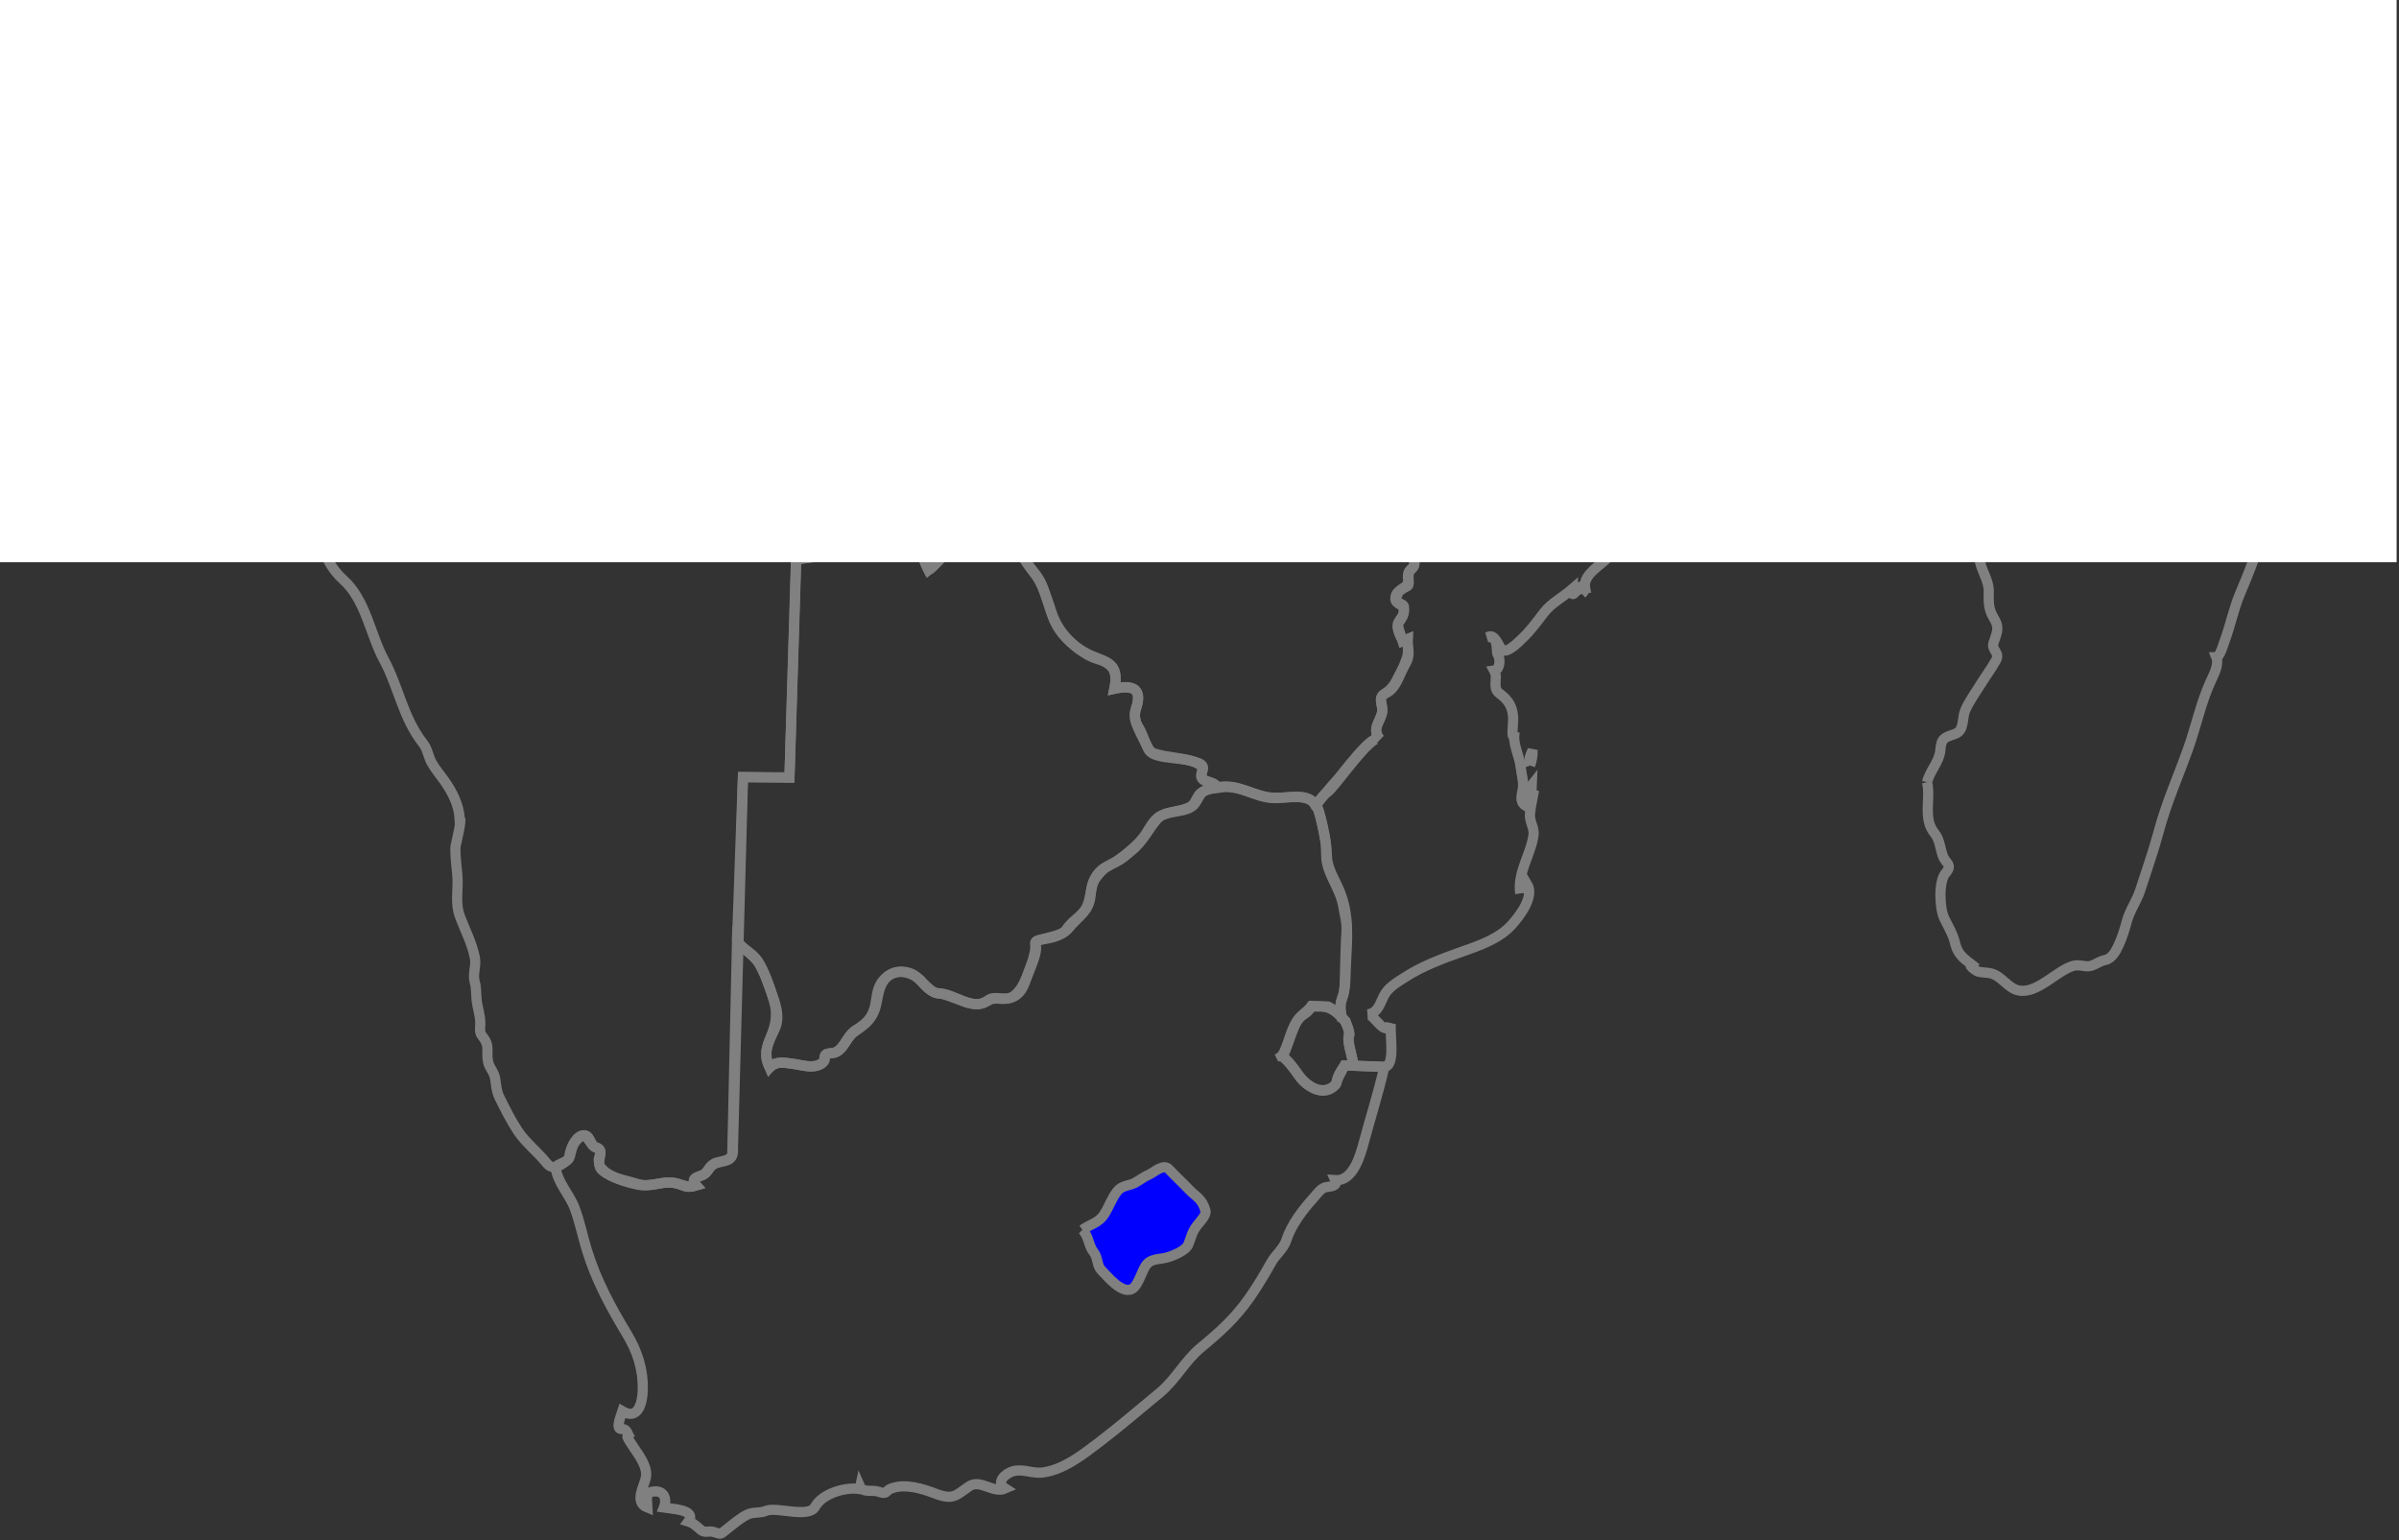 <?xml version="1.0" encoding="UTF-8" standalone="no"?>
<svg
   xmlns:dc="http://purl.org/dc/elements/1.1/"
   xmlns:cc="http://creativecommons.org/ns#"
   xmlns:rdf="http://www.w3.org/1999/02/22-rdf-syntax-ns#"
   xmlns:svg="http://www.w3.org/2000/svg"
   xmlns="http://www.w3.org/2000/svg"
   xmlns:sodipodi="http://sodipodi.sourceforge.net/DTD/sodipodi-0.dtd"
   xmlns:inkscape="http://www.inkscape.org/namespaces/inkscape"
   version="1.1"
   height="359.38"
   width="559.676"
   id="svg3132"
   inkscape:version="0.48.3.1 r9886"
   sodipodi:docname="Lesotho-blue.svg"
   inkscape:export-filename="/home/pnijjar/pr-talk/slides/pix/map-Lesotho-blue.png"
   inkscape:export-xdpi="99.918732"
   inkscape:export-ydpi="99.918732">
  <rect width="100%" height="100%" fill="#333333" stroke="none"/>
  <sodipodi:namedview
     pagecolor="#ffffff"
     bordercolor="#666666"
     borderopacity="1"
     objecttolerance="10"
     gridtolerance="10"
     guidetolerance="10"
     inkscape:pageopacity="0"
     inkscape:pageshadow="2"
     inkscape:window-width="1022"
     inkscape:window-height="576"
     id="namedview3277"
     showgrid="false"
     inkscape:zoom="0.2662257"
     inkscape:cx="100.3045"
     inkscape:cy="449.9305"
     inkscape:window-x="0"
     inkscape:window-y="22"
     inkscape:window-maximized="0"
     inkscape:current-layer="g3137"
     fit-margin-top="0"
     fit-margin-left="0"
     fit-margin-right="0"
     fit-margin-bottom="0" />
  <defs
     id="defs1930" />
  <style
     type="text/css"
     id="style_css_sheet">
/*
 * Below are Cascading Style Sheet (CSS) definitions in use in this file,
 * which allow easily changing how countries are displayed.
 *
 */

/*
 * Circles around small countries
 *
 * Change opacity to 1 to display all circles.
 *
 */
.circle
{
   opacity:0;
   fill:#b9b9b9;
   fill-opacity:1;
   stroke:black;
   stroke-width:0.5;
   stroke-miterlimit:3.974;
   stroke-dasharray:none;
   stroke-opacity:1;
}


/*
 * Land
 */
.land
{
   fill: #b9b9b9;
   fill-opacity: 1;
   stroke:white;
   stroke-opacity: 1;
   stroke-width:0.5;
   stroke-miterlimit: 3.974;
   stroke-dasharray: none;
}

/*
 * Styles for coastlines of islands with no borders
 */
.coast
{
   stroke-width: 0.3;
}

/*
 * Additional style rules
 *
 * The following are examples of colouring countries.  You can substitute these with your own styles to colour the countries on the map.
 *
 * Color a few countries:
 *
 * .gb, .au, .nc
 * {
 *    fill:       #ff0000;
 * }
 *
 * Color a few small country circles (and the countries):
 *
 * .ms, .ky
 * {
 *    opacity:    1;
 *    fill:       #ff0000;
 * }
 *
 * Remove european territories (i.e. Madeira, Reunion etc.)
 *
 * .sh, .pt-30, .es-cn, .yt, .re
 * {
 *    opacity:    0;
 * }
 *
 */

</style>
  <g
     transform="matrix(1.594,0,0,1.594,-2093.645,-1332.666)"
     id="g3137">
    <g
       id="g13061">
      <g
         style="fill:none;stroke:#808080;stroke-width:1.49;stroke-miterlimit:3.982;stroke-opacity:1;stroke-dasharray:none"
         id="mg"
         class="land coast mg"
         transform="translate(-29.902,-45.075)">
        <path
           style="fill:none;stroke:#808080;stroke-width:1.49;stroke-miterlimit:3.982;stroke-opacity:1;stroke-dasharray:none"
           id="path2622"
           d="m 1625.398,995.613 c 0.57,2.403 -0.644,5.333 1.062,7.432 0.833,1.027 0.819,2.18 1.248,3.368 0.394,1.094 1.489,1.266 0.406,2.508 -1.062,1.218 -0.896,5.173 -0.202,6.615 0.631,1.311 1.266,2.284 1.616,3.737 0.454,1.888 1.68,2.417 3.069,3.56 -1.751,-1.016 -0.236,0.343 0.201,0.479 0.641,0.2 1.324,0.132 1.972,0.297 1.572,0.401 2.426,2.137 3.991,2.483 2.711,0.599 5.534,-2.861 8.029,-3.593 0.917,-0.269 1.881,0.277 2.723,-0.032 0.668,-0.246 1.248,-0.69 1.959,-0.826 0.998,-0.19 1.596,-1.375 1.978,-2.198 0.515,-1.108 0.868,-2.287 1.186,-3.464 0.439,-1.63 1.444,-2.953 1.948,-4.518 0.929,-2.89 1.93,-5.683 2.725,-8.648 1.131,-4.221 2.832,-7.991 4.292,-12.081 1.184,-3.315 1.858,-6.705 3.324,-9.914 0.428,-0.937 1.24,-2.42 0.813,-3.486 0.504,-10e-4 1.075,-2.029 1.201,-2.365 0.844,-2.244 1.3,-4.616 2.217,-6.828 1.34,-3.232 2.553,-5.983 3.251,-9.448 0.521,-2.585 -1.246,-6.358 1.897,-8.055 0.616,-0.333 1.295,-2.285 1.37,-3.055 0.07,-0.719 -0.089,-1.427 0.039,-2.146 0.173,-0.971 -1.022,-0.859 -1.007,-1.789 0.013,-0.706 -0.715,-6.181 1.039,-5.435 1.505,0.64 0.988,3.759 2.442,4.27 1.627,0.571 2.691,-3.823 2.872,-4.787 0.26,-1.391 -0.67,-2.085 -1.05,-3.32 -0.694,-2.267 -0.629,-4.47 -0.713,-6.805 -0.155,-4.288 -1.18,-8.833 -2.909,-12.668 -0.245,0.159 -0.481,0.329 -0.711,0.51 0.191,-0.583 -0.056,-0.699 -0.412,-1.056 -0.58,-0.581 0.324,-0.947 -0.195,-1.582 -0.496,-0.605 -0.813,-2.883 -2.063,-2.122 -0.075,-0.259 -0.099,-0.522 -0.069,-0.79 2.171,0.208 -0.991,-3.076 -0.632,-0.322 0.141,1.083 -2.092,3.083 -3.118,3.061 1.93,0.969 0.679,3.823 0.29,5.11 -0.571,1.897 -0.543,3.109 -2.881,3.17 0.285,1.373 -0.15,0.287 -0.804,1.079 -0.475,0.575 -0.495,1.399 -0.706,2.081 -0.584,-0.017 -2.733,-4.402 -3.04,-1.302 -0.111,1.108 0.274,1.83 0.67,2.823 0.356,0.893 -0.279,3.338 -0.439,1.579 -0.161,0.859 -2.823,0.961 -1.773,2.938 0.558,1.049 2.687,0.638 1.843,2.322 0.29,-1.31 -1.066,-1.43 -1.875,-0.805 -1.132,0.876 -1.035,2.844 -2.584,3.324 -0.205,-1.109 0.867,-1.96 0.649,-3.1 -1.113,0.244 -0.854,1.009 -1.3,1.8 -0.433,0.767 -1.689,1.183 -1.87,2.09 -0.126,0.629 0.534,1.334 0.796,1.847 0.511,1.002 -1.296,1.213 -1.876,1.684 0.118,-0.692 1.383,-2.702 -0.395,-2.657 -1.021,0.026 -1.842,1.298 -2.618,1.829 -0.519,0.354 -1.914,1.089 -1.771,1.893 0.072,0.408 -0.262,0.922 -0.115,1.306 0.206,0.534 0.927,0.436 1.09,1.079 -0.796,-0.051 -1.627,0.111 -1.771,-1.013 -0.181,-1.415 -1.567,-1.391 -1.62,0.083 -0.334,-0.552 -1.929,-0.711 -2.486,-0.438 -0.703,0.345 -0.435,1.527 -0.963,2.018 0,-1.494 -1.712,-0.318 -1.811,0.58 -0.242,-0.462 -0.529,-0.896 -0.86,-1.3 -0.861,0.597 -1.523,1.627 -2.524,2 -0.939,0.35 -2.605,-0.41 -3.368,0.303 -0.373,0.349 -0.056,3.195 -0.367,2.887 0.274,1.152 -0.55,2.48 -1.108,3.417 -0.934,1.565 -3.928,4.483 -2.779,6.372 0.793,1.303 0.102,3.654 0.229,5.172 0.146,1.725 1.383,3.162 1.376,4.858 -0.01,1.579 -0.106,2.58 0.748,3.981 0.918,1.504 0.395,2.181 -0.057,3.646 -0.324,1.053 1.002,1.379 0.377,2.51 -0.666,1.205 -1.534,2.353 -2.258,3.532 -0.777,1.267 -1.738,2.533 -2.294,3.917 -0.429,1.071 -0.077,2.857 -1.436,3.332 -1.633,0.57 -2.019,0.602 -2.177,2.477 -0.131,1.56 -1.546,2.99 -1.931,4.589"
           inkscape:connector-curvature="0" />
        <path
           style="fill:none;stroke:#808080;stroke-width:1.49;stroke-miterlimit:3.982;stroke-opacity:1;stroke-dasharray:none"
           id="path2624"
           d="m 1667.448,920.733 c 0.356,-0.626 -0.073,-1.292 -0.5,-1.73 -0.707,0.583 -0.544,1.746 0.5,1.73"
           inkscape:connector-curvature="0" />
        <path
           style="fill:none;stroke:#808080;stroke-width:1.49;stroke-miterlimit:3.982;stroke-opacity:1;stroke-dasharray:none"
           id="path2628"
           d="m 1678.758,949.603 c 0,-0.143 0,-0.287 0,-0.43 -0.436,0.802 -1.537,1.704 -1.08,2.74 0.457,-0.725 0.658,-1.568 1.08,-2.31"
           inkscape:connector-curvature="0" />
      </g>
      <path
         style="fill:none;stroke:#808080;stroke-width:1.49;stroke-miterlimit:3.982;stroke-opacity:1;stroke-dasharray:none"
         id="bw"
         d="m 1421.326,973.799 0.853,-23.98 6.815,0.009 0.959,-31.844 c 2.417,-0.584 8.557,-0.945 12.056,-2.156 1.088,-0.377 3.753,-0.943 4.845,-0.317 1.479,0.847 1.764,2.61 2.482,3.998 1.92,-1.517 3.432,-4.623 5.702,-4.676 0.849,-0.02 0.762,0.477 1.383,0.563 0.804,0.111 1.276,-0.992 1.877,-1.351 1.947,-1.161 3.98,-0.998 3.635,-0.293 -0.097,0.199 5e-4,1.309 0.094,1.546 0.52,1.312 1.251,2.564 2.108,3.681 0.84,1.094 1.516,1.681 2.144,3.565 0.448,1.346 0.617,1.631 1.004,2.909 0.813,2.683 2.766,4.975 5.207,6.233 2.582,1.331 4.949,1.058 4.065,5.172 2.358,-0.551 4.204,-0.275 3.184,2.857 -0.351,1.078 -0.232,1.897 0.388,2.835 0.671,1.018 1.139,3.442 2.215,3.776 2.158,0.67 4.028,0.557 6.333,1.343 1.712,0.584 0.23,1.388 0.758,2.267 0.407,0.678 1.929,0.462 2.169,1.434 -2.69,0.333 -2.26,0.904 -3.254,2.294 -1.11,1.553 -4.145,0.78 -5.459,2.196 -1.185,1.276 -2.177,3.411 -3.776,4.67 -0.177,0.14 -0.797,0.716 -1.447,1.173 -1.082,0.76 -2.273,1.038 -3.096,1.97 -1.098,1.243 -1.311,1.607 -1.5,3.475 -0.233,2.294 -1.573,2.814 -3.2,4.753 -0.956,1.139 -2.534,1.455 -4.137,1.716 -1.156,0.188 -0.471,0.635 -0.692,1.755 -0.291,1.473 -1.006,2.808 -1.482,4.22 -0.709,2.096 -1.826,2.827 -3.968,2.641 -1.944,-0.168 -1.717,1.227 -4.218,0.677 -0.993,-0.218 -3.37,-1.328 -4.217,-1.386 -1.241,-0.084 -2.049,-0.856 -2.763,-1.749 -1.062,-1.33 -3.958,-2.304 -5.456,-0.373 -1.369,1.765 -0.765,3.736 -2.027,5.551 -0.623,0.896 -1.509,1.511 -2.352,2.089 -1.042,0.713 -1.345,1.864 -2.23,2.69 -0.659,0.616 -1.224,0.349 -1.961,0.649 -0.245,0.21 -0.269,0.454 -0.213,0.803 -0.287,0.797 -1.489,1.018 -2.186,0.973 -1.109,-0.073 -1.73,-0.348 -2.799,-0.433 -0.971,-0.077 -1.837,-0.458 -3.081,0.572 -1.812,-3.457 1.972,-5.022 0.649,-9.72 -0.502,-1.783 -1.213,-3.76 -2.131,-5.37 -0.802,-1.406 -2.354,-2.106 -3.28,-3.41"
         class="land bw"
         inkscape:connector-curvature="0" />
      <g
         style="fill:none;stroke:#808080;stroke-width:1.49;stroke-miterlimit:3.982;stroke-opacity:1;stroke-dasharray:none"
         id="mz"
         class="land coast mz"
         transform="translate(-28.713,62.008)">
        <path
           style="fill:none;stroke:#808080;stroke-width:1.49;stroke-miterlimit:3.982;stroke-opacity:1;stroke-dasharray:none"
           id="path3382"
           d="m 1566.109,886.091 c 0.255,-0.717 0.399,-1.477 0.36,-2.24 -0.312,0.686 -0.654,1.476 -0.36,2.24"
           inkscape:connector-curvature="0" />
        <path
           style="fill:none;stroke:#808080;stroke-width:1.49;stroke-miterlimit:3.982;stroke-opacity:1;stroke-dasharray:none"
           id="path3384"
           d="m 1573.669,860.961 c 0.604,-0.574 0.461,-0.814 -0.431,-0.72 0.144,0.24 0.288,0.48 0.431,0.72"
           inkscape:connector-curvature="0" />
        <path
           style="fill:none;stroke:#808080;stroke-width:1.49;stroke-miterlimit:3.982;stroke-opacity:1;stroke-dasharray:none"
           id="path3462"
           d="m 1528.599,827.331 c 5.537,-2.081 11.094,-4.114 16.664,-6.104 1.245,-0.445 2.418,-1.038 3.652,-1.515 0.418,-0.161 1.477,-0.848 1.942,-0.702 l 4.163,4.652 c 0.041,-0.933 2.044,-0.607 2.986,-0.873 0.81,-0.228 2.03,-0.987 2.695,-0.125 1.229,1.594 1.236,5.456 0.597,7.223 -0.811,2.239 -2.697,4.252 -1.5,6.556 0.285,0.547 0.121,1.199 0.452,1.719 0.374,0.588 1.038,0.908 1.41,1.495 0.729,1.149 1.852,2.224 2.886,3.107 0.986,0.842 0.933,0.996 0.257,2.102 -0.722,1.181 1.618,1.626 1.772,0.036 0.148,-1.546 -0.298,-2.913 -1.186,-4.169 1.406,-1.024 0.675,-3.147 2.741,-3.576 2.8,-0.581 3.048,-1.803 3.057,-4.626 0,-1.027 -0.178,-2.075 -0.117,-3.1 0.1,-1.67 0.977,-3.514 0.26,-5.152 -0.718,-1.641 -2.217,-3.187 -3.181,-4.715 -0.896,-1.421 -1.772,-2.95 -2.907,-4.201 -0.834,-0.918 -0.52,-0.081 -1.27,-0.921 -0.223,-0.719 0.16,-2.128 -0.299,-3.522 -0.601,-1.825 0.472,-2.929 0.233,-3.738 -1.385,-4.677 -0.548,-3.532 -0.614,-4.121 0.541,-1.231 2.346,-1 1.907,-5.362 1.5,0.141 2.863,0.472 4.619,-0.036 0.993,-0.287 1.927,-1.51 3.013,-0.807 0.751,0.486 1.115,1.415 1.913,1.84 0.611,0.326 2.64,0.438 3.313,0.265 1.119,-0.288 1.925,-2.168 3.188,-0.797 2.344,2.544 5.159,-0.469 6.294,-2.338 0.626,-1.032 1.742,-1.06 2.719,-0.441 1.592,1.009 1.977,1 3.487,-0.06 1.262,-0.885 2.252,-1.508 3.897,-1.185 0.946,0.187 2.773,-1.628 3.656,-2.03 1.742,-0.792 3.197,-1.906 4.699,-3.065 1.834,-1.417 3.029,0.954 1.438,1.715 0.243,0.114 0.482,0.234 0.72,0.36 -0.728,0.938 -0.315,1.994 -0.72,3.02 -0.217,0.552 -1.608,1.267 -0.788,1.85 0.68,0.482 0.521,3.061 0.618,4.059 0.072,0.748 0.131,1.51 0.064,2.261 -0.1,1.139 -0.455,0.853 -0.137,1.862 0.073,0.376 0.047,0.746 -0.079,1.107 -0.148,0.698 0.291,0.91 0.471,1.514 0.264,0.878 -0.068,2.138 -0.659,2.827 2.004,0.285 -0.604,4.684 0.181,4.935 1.371,0.439 0.032,5.016 0.469,6.085 1.51,-0.895 -0.219,2.024 0.221,2.73 0.121,-1.273 1.404,-1.054 1.184,0.208 -0.238,1.368 0.09,2.338 -1.334,3.112 0.259,0.202 0.525,0.392 0.801,0.57 -1.648,-0.393 -0.227,0.208 -0.7,0.775 -0.299,0.358 -0.764,0.493 -0.96,0.955 1.591,-0.566 0.217,1.958 -0.02,2.457 -0.797,1.685 -2.494,2.619 -3.313,4.293 -0.813,1.662 -2.141,2.628 -3.045,4.203 -0.692,1.208 -5.384,2.839 -5.215,4.153 0.078,0.608 -3.543,1.23 -4.248,1.664 -0.624,0.384 -1.331,0.691 -2.033,0.896 -1.133,0.331 -0.938,-0.102 -1.761,0.659 -1.184,1.095 -2.843,1.613 -4.251,2.345 -1.401,0.729 -3.633,4.137 -5.205,2.8 2.936,3.221 -4.194,4.458 -3.53,7.71 -0.606,0.083 -1.013,-0.313 -1.15,-0.87 0.142,1.143 -0.944,2.592 -0.79,1.01 -1.371,1.189 -3.03,2.005 -4.145,3.473 -0.987,1.299 -1.885,2.532 -3.073,3.666 -0.481,0.459 -2.393,2.476 -3.08,1.641 -0.443,-0.538 -1.009,-2.383 -2.012,-1.799 1.729,-0.104 1.125,2.072 1.466,2.6 0.32,0.497 0.303,1.304 0.063,1.826 -0.109,0.275 -0.309,0.434 -0.599,0.474 0.222,0.414 0.296,0.854 0.222,1.32 -0.188,2.273 0.559,1.645 1.729,3.141 0.656,0.839 0.845,1.832 0.831,2.872 -0.01,0.403 -0.327,3.538 0.249,1.598 -0.438,1.693 0.688,3.523 0.859,5.25 0.104,1.035 0.474,2.118 0.303,3.163 -0.145,0.881 -0.526,1.86 0.418,2.458 0.169,-1.109 0.121,-2.108 0.869,-3.03 -0.018,0.339 0,2.768 0.36,0.729 -0.201,1.171 -0.494,2.329 -0.598,3.516 -0.094,1.065 0.661,2.012 0.525,3.048 -0.372,2.827 -2.405,5.553 -1.947,8.556 -0.262,-1.642 0.942,0.05 1.01,-1.37 1.083,1.826 -1.018,4.556 -2.142,5.844 -1.858,2.129 -4.677,3.102 -7.272,4.017 -2.937,1.036 -5.896,2.114 -8.516,3.819 -1.183,0.77 -2.419,1.447 -3.077,2.763 -0.565,1.129 -0.851,2.442 -2.323,2.636 0.982,-0.011 2.552,3.49 3.38,1.37 -0.176,1.795 0.763,6.444 -1.091,6.317 l -4.475,-0.173 c 0.067,-1.472 -0.847,-3.137 -0.613,-4.277 0.197,-0.958 -0.269,-1.885 -0.919,-2.743 -0.478,-0.631 -0.37,-2.158 0.131,-3.362 0.285,-0.685 0.247,-3.139 0.277,-3.843 0.072,-1.724 0.059,-3.447 0.189,-5.167 0.117,-1.552 -0.239,-2.587 -0.489,-4.069 -0.376,-2.22 -1.888,-4.035 -2.349,-6.196 -0.222,-1.043 -0.056,-2.143 -0.239,-3.219 -0.254,-1.495 -0.555,-2.932 -0.962,-4.388 -0.264,-0.944 -0.687,-0.664 -0.156,-1.361 0.53,-0.419 2.014,-2.351 2.639,-2.99 0.932,-0.952 5.266,-7.046 6.406,-6.217 -1.149,-1.483 10e-4,-2.342 0.36,-3.82 0.221,-0.909 -0.66,-2.178 0.339,-2.774 1.39,-0.829 1.753,-1.958 2.52,-3.387 0.328,-0.611 0.507,-1.128 0.744,-1.788 0.376,-1.041 0.087,-1.841 0.138,-2.851 -0.24,0.096 -0.479,0.193 -0.72,0.29 -0.527,-1.048 -0.9,-1.99 -0.694,-2.571 0.25,-0.705 1.145,-1.288 0.808,-2.233 -0.289,-0.81 -1.456,-0.522 -1.128,-1.823 0.246,-0.972 1.948,-1.13 1.81,-2.314 -0.237,-2.035 1.029,-1.272 0.905,-2.606 -0.103,-1.102 -0.722,-2.151 -0.512,-3.262 0.147,-0.781 0.66,-1.648 0.466,-2.427 -0.385,-1.552 -0.256,-2.603 -0.221,-4.266 0.011,-0.54 -0.279,-0.933 -0.429,-1.459 -0.218,-0.763 0.526,-2.06 0.654,-2.819 -1.055,0.297 -1.591,0.287 -2.152,-0.751 -0.531,-0.982 -3.561,-1.065 -4.35,-1.519 -2.43,-1.399 -4.753,-2.857 -7.366,-3.596 -0.837,-0.237 -3.453,-0.16 -4.367,-0.378 -1.479,-0.352 -0.885,-2.754 -1.022,-3.856 -0.195,-1.602 -1.404,-3.029 -1.261,-4.662"
           class="land mz"
           inkscape:connector-curvature="0" />
        <path
           style="fill:none;stroke:#808080;stroke-width:1.49;stroke-miterlimit:3.982;stroke-opacity:1;stroke-dasharray:none"
           id="path3466"
           d="m 1600.809,838.851 c 0.24,-0.167 0.479,-0.333 0.72,-0.5 0,0.42 -0.065,0.827 -0.21,1.221 -0.17,-0.241 -0.34,-0.481 -0.51,-0.721"
           inkscape:connector-curvature="0" />
      </g>
      <path
         style="fill:none;stroke:#808080;stroke-width:1.49;stroke-miterlimit:3.982;stroke-opacity:1;stroke-dasharray:none"
         id="na"
         d="m 1360.136,908.849 c 1.058,-0.165 1.894,-1.097 3.025,-0.896 0.963,0.171 1.834,0.902 2.854,0.707 2.125,-0.406 3.581,-2.884 6.001,-2.224 1.927,0.526 2.952,2.693 4.886,3.335 1.097,0.364 4.477,0.223 6.273,0.238 8.215,0.07 16.442,0.234 24.647,-0.096 2.171,-0.087 2.907,-0.246 3.932,1.67 1.305,2.439 3.257,1.9 5.601,2.158 3.073,0.338 6.344,0.197 9.222,1.207 1.107,0.388 2.102,0.529 3.08,-0.064 0.864,-0.524 1.688,-0.336 2.937,-0.031 1.262,0.309 2.01,0.099 2.85,-0.096 5.127,-1.19 10.923,-2.393 16.358,-3.421 1.053,-0.199 2.121,-0.682 3.214,-0.515 0.646,0.099 1.624,0.721 2.265,0.401 2.043,-1.02 2.987,1.138 4.335,2.064 -0.984,-0.256 -2.126,0.318 -3.059,0.681 -1.16,0.451 -1.501,2.182 -2.613,1.159 -1.79,-1.646 -5.288,3.747 -6.606,4.381 -0.642,-1.236 -1.334,-3.988 -3.164,-4.161 -2.357,-0.223 -5.293,0.967 -7.59,1.454 -2.703,0.573 -5.898,0.683 -8.59,1.185 l -0.994,31.9 -6.8,-0.099 -1.477,54.381 c 0.169,2.485 -1.955,1.439 -3.138,2.565 -0.585,0.556 -0.542,1.098 -1.709,1.5 -0.797,0.275 -1.167,0.61 -0.517,1.346 -1.795,0.531 -1.709,-0.143 -3.378,-0.389 -1.754,-0.259 -3.252,0.689 -5.328,0.242 -3.285,-0.706 -5.234,-1.918 -5.385,-2.526 -0.415,-1.676 -0.031,-0.983 0.037,-2.315 -0.062,-0.526 -0.636,-0.389 -1.036,-0.804 -0.57,-0.593 -1.067,-1.857 -1.671,-1.474 -1.902,1.206 -1.376,2.996 -2.04,3.515 -0.943,0.738 -2.127,1.704 -3.112,0.465 -1.301,-1.637 -3.041,-2.945 -4.202,-4.693 -1.032,-1.555 -1.855,-3.232 -2.687,-4.899 -0.442,-0.885 -0.483,-1.837 -0.637,-2.792 -0.159,-0.986 -0.83,-1.5 -1.023,-2.398 -0.355,-1.647 0.38,-2.252 -0.839,-3.77 -0.487,-0.606 -0.324,-0.997 -0.307,-1.771 0.029,-1.251 -0.405,-2.334 -0.54,-3.554 -0.096,-0.869 -0.021,-1.749 -0.27,-2.599 -0.351,-1.202 0.25,-2.365 0.016,-3.567 -0.403,-2.072 -1.388,-3.963 -2.14,-5.918 -0.849,-2.207 -0.214,-4.07 -0.436,-6.304 -0.15,-1.516 -0.371,-3.414 -0.234,-4.197 0.064,-0.367 0.984,-4.049 0.581,-3.96 -0.096,-1.983 -1.097,-3.925 -2.222,-5.516 -0.633,-0.895 -1.356,-1.729 -1.888,-2.693 -0.488,-0.886 -0.589,-1.97 -1.228,-2.777 -2.945,-3.719 -3.577,-8.234 -5.752,-12.264 -1.995,-3.694 -2.665,-8.768 -5.907,-11.674 -3.489,-3.125 -3.897,-7.688 -3.596,-12.097"
         class="land na"
         inkscape:connector-curvature="0" />
      <path
         style="fill:none;stroke:#808080;stroke-width:1.49;stroke-miterlimit:3.982;stroke-opacity:1;stroke-dasharray:none"
         id="za"
         d="m 1394.765,1006.849 c 0.75,-0.707 1.891,-0.563 2.036,-1.677 0.123,-0.942 0.783,-2.577 1.782,-2.896 1.316,-0.421 1.151,1.419 2.051,1.678 1.55,0.445 -0.032,1.993 0.722,2.938 1.322,1.657 3.362,1.809 5.309,2.428 1.773,0.564 3.197,-0.23 4.931,-0.187 1.555,0.04 2.157,0.921 3.759,0.447 -0.962,-1.091 0.232,-1.264 0.877,-1.517 0.89,-0.348 0.956,-1.5 2.082,-1.828 0.726,-0.212 2.23,-0.315 2.319,-1.321 l 0.691,-31.115 c 0.852,1.2 2.32,1.768 3.113,3.018 0.904,1.427 1.46,3.325 2.049,4.906 0.594,1.596 1.121,3.33 0.346,4.975 -0.992,2.105 -1.718,3.256 -0.748,5.602 1.715,-1.98 5.964,1.029 7.828,-0.782 0.309,-0.3 0.072,-1.068 0.526,-1.199 0.508,-0.147 0.951,-0.042 1.446,-0.325 1.293,-0.738 1.563,-2.433 2.906,-3.232 1.477,-0.878 2.422,-1.844 2.761,-3.606 0.295,-1.534 0.245,-2.809 1.509,-3.955 1.101,-0.998 2.526,-1.199 3.87,-0.593 1.107,0.5 2.704,2.852 3.758,2.823 2.367,-0.063 5.147,2.79 7.389,1.017 1.004,-0.794 2.505,0.31 3.756,-0.621 1.336,-0.995 1.822,-2.657 2.395,-4.158 0.304,-0.795 0.574,-1.614 0.706,-2.458 0.216,-1.372 -0.443,-1.271 0.949,-1.666 0.808,-0.229 3.171,-0.631 3.615,-1.389 0.793,-1.355 2.364,-1.963 3.025,-3.396 0.721,-1.561 0.413,-3.174 1.48,-4.645 0.913,-1.259 1.938,-1.371 3.12,-2.195 1.211,-0.845 2.756,-2.146 3.68,-3.311 0.787,-0.993 1.31,-2.516 2.494,-3.118 1.185,-0.602 2.585,-0.657 3.825,-1.109 1.188,-0.433 1.154,-0.958 1.735,-1.877 0.492,-0.78 1.834,-1.033 2.653,-1.204 3.341,-0.7 5.381,1.499 8.631,1.522 2.893,0.021 5.523,-1.095 6.474,2.456 0.53,1.981 0.985,4.001 1.038,6.06 0.049,1.874 1.195,3.483 1.873,5.166 1.453,3.604 1.098,7.027 0.908,10.831 -0.073,1.463 0.01,3.255 -0.518,4.801 -0.257,0.755 -0.371,0.708 -0.1,2.88 0.122,0.056 -0.877,-1.076 -1.876,-1.418 -0.947,-0.325 -1.789,-0.202 -2.559,-0.194 -0.636,1.243 -1.605,0.988 -2.332,2.563 -0.875,1.898 -1.661,4.817 -1.932,4.606 1.41,1.271 1.889,2.289 2.762,3.289 1.422,1.63 3.47,2.495 5.024,0.953 0.425,-0.421 -0.212,-0.649 1.332,-2.807 l 1.292,0.034 4.534,0.157 c -0.857,3.791 -1.941,7.135 -2.954,10.89 -0.524,1.943 -1.549,5.89 -4.224,5.699 0.423,0.951 -0.82,0.917 -1.392,1.032 -0.717,0.145 -1.326,1.046 -1.781,1.552 -1.609,1.792 -3.254,3.922 -3.993,6.205 -0.415,1.282 -1.549,2.092 -2.194,3.24 -0.993,1.767 -2.032,3.518 -3.194,5.179 -2.092,2.992 -4.332,5.01 -7.119,7.307 -2.326,1.918 -3.698,4.703 -6.021,6.613 -2.956,2.43 -5.849,4.938 -8.896,7.254 -2.395,1.819 -5.14,3.997 -8.224,4.413 -1.482,0.201 -2.95,-0.614 -4.415,-0.166 -1.061,0.324 -2.539,1.604 -1.08,2.52 -1.735,0.771 -3.66,-1.44 -5.286,-0.325 -1.897,1.301 -2.3,2.068 -4.903,1.076 -1.954,-0.744 -4.458,-1.538 -6.521,-0.751 -0.924,0.353 -0.459,0.948 -1.859,0.447 -0.824,-0.295 -2.262,0.215 -2.681,-0.737 -0.027,0.12 -0.027,0.24 0,0.36 -2.114,-0.343 -5.499,0.631 -6.583,2.599 -0.945,1.718 -5.67,-0.056 -7.173,0.592 -0.902,0.39 -1.853,0.13 -2.699,0.53 -1.025,0.484 -2.162,1.467 -3.063,2.167 -1.137,0.886 -0.687,0.71 -2.002,0.372 -0.571,-0.146 -1.215,0.181 -1.725,-0.238 -0.581,-0.479 -1.13,-1.048 -1.875,-1.271 1.309,-1.796 -2.712,-1.865 -3.6,-2.02 0.546,-1.399 -0.024,-2.649 -1.689,-2.342 -1.13,0.209 -0.718,1.547 -0.691,2.342 -2.054,-0.799 -0.429,-3.24 -0.23,-4.486 0.173,-1.085 -0.419,-2.204 -0.962,-3.095 -0.313,-0.513 -2.872,-4.058 -1.178,-2.419 -0.724,-0.727 -0.409,-1.529 -1.488,-1.521 -0.913,0.01 0.09,-2.272 0.188,-2.589 2.329,1.367 2.927,-1.308 2.969,-3.101 0.073,-3.069 -0.773,-5.659 -2.361,-8.29 -2.363,-3.915 -4.455,-7.792 -5.811,-12.19 -0.633,-2.054 -1.04,-4.173 -1.801,-6.188 -0.76,-2.018 -2.592,-3.813 -2.784,-6.012"
         class="land za"
         inkscape:connector-curvature="0" />
      <path
         style="fill:#0000ff;fill-opacity:1;stroke:#808080;stroke-width:1.49;stroke-miterlimit:3.982;stroke-opacity:1;stroke-dasharray:none"
         id="ls"
         d="m 1471.876,1016.059 c 0.955,0.943 0.87,2.302 1.643,3.276 0.667,0.842 0.439,1.957 1.141,2.651 0.88,0.872 3.176,3.81 4.698,2.576 0.666,-0.541 1.229,-2.344 1.697,-3.126 0.739,-1.237 1.994,-0.988 3.196,-1.324 0.875,-0.245 2.747,-0.978 3.12,-1.901 0.475,-1.178 0.528,-1.852 1.365,-2.892 0.316,-0.393 1.323,-1.458 1.154,-2.036 -0.526,-1.819 -1.285,-1.935 -2.491,-3.196 -0.943,-0.987 -1.948,-1.908 -2.88,-2.901 -0.807,-0.858 -2.188,0.498 -2.924,0.814 -0.813,0.349 -1.202,0.728 -1.999,1.167 -0.934,0.514 -1.905,0.329 -2.649,1.286 -0.802,1.031 -1.201,2.307 -1.917,3.393 -0.822,1.244 -2.02,1.389 -3.154,2.213"
         class="land ls"
         inkscape:connector-curvature="0" />
      <path
         style="fill:none;stroke:#808080;stroke-width:1.49;stroke-miterlimit:3.982;stroke-opacity:1;stroke-dasharray:none"
         id="mw"
         d="m 1518.94,878.129 c 0.249,-0.491 1.597,-2.661 2.072,-4.091 0.478,-1.438 0.38,-1.83 0.088,-3.711 -0.268,-1.724 3.622,-2.815 4.417,-3.667 -2.819,-0.857 -1.637,-5.488 -1.645,-7.527 -0.01,-1.701 1.092,-2.42 0.169,-4.137 -1.076,-2.004 0.523,-1.553 1.597,-2.35 1.26,-0.935 1.568,-2.878 -0.539,-5.324 -1.693,-1.966 0.424,-2.56 -1.179,-3.628 -1.321,-0.88 -1.841,-0.842 -2.151,-1.168 -0.17,-0.179 0.317,-1.269 -0.151,-1.831 0.234,0.18 1.888,0.808 2.686,0.913 0.995,0.131 0.725,0.882 1.556,0.999 0.813,0.114 2.612,-0.035 3.117,0.942 0.022,1.309 0.086,2.852 1.683,4.78 1.439,1.737 0.069,2.09 0.283,3.479 0.182,1.181 0.619,6.728 0.639,7.373 0.078,2.554 -3.231,5.09 -2.352,6.608 3.384,5.847 2.304,5.762 2.115,6.937 -0.788,4.892 2.533,3.787 2.03,5.998 -1.242,5.459 2.044,4.571 1.894,1.973 l 2.714,3.492 c 0.635,0.325 0.262,-4.478 -1.557,-5.909 -1.65,0.25 -0.938,-1.301 -1.149,-1.745 1.303,0.634 1.446,0.724 2.981,3.048 1.016,1.539 1.917,3.151 3.289,4.748 1.524,1.775 1.561,3.477 0.99,5.726 -0.502,1.976 0.24,3.911 -0.082,5.961 -0.139,0.885 -0.403,1.937 -1.164,2.504 -0.846,0.631 -2.051,0.429 -2.854,1.118 -0.788,0.676 -0.537,2.135 -1.701,3.069 0.258,0.322 1.117,2.026 1.179,2.975 0.03,0.39 0.013,1.593 -0.354,1.995 -0.368,0.403 -1.786,0.309 -1.581,-0.433 0.432,-1.568 1.168,-1.132 -0.483,-2.716 -1.118,-1.073 -4.186,-4.088 -4.339,-5.289 -0.267,-2.093 -0.826,-1.611 -0.406,-3.25 0.191,-0.746 0.648,-2.349 1.187,-3.061 0.855,-1.13 0.708,-1.442 0.844,-2.86 0.16,-1.669 0.169,-3.884 -0.977,-5.542 -0.449,-0.65 -1.799,0.246 -3.01,0.387 -0.984,0.115 -2.45,-0.167 -2.49,0.752 -0.573,-0.62 -4.372,-5.058 -4.602,-4.965 -0.982,0.395 -3.019,-1.782 -2.763,-2.575 z"
         class="land mw"
         inkscape:connector-curvature="0" />
      <path
         style="fill:none;stroke:#808080;stroke-width:1.49;stroke-miterlimit:3.982;stroke-opacity:1;stroke-dasharray:none"
         id="zw"
         d="m 1461.936,913.679 c 0.969,0.226 1.924,0.432 2.896,0.075 0.945,-0.347 1.403,1.062 2.01,1.453 0.669,0.431 1.822,-0.626 2.469,-0.726 0.835,-0.129 2.084,0.812 2.807,1.122 2.101,0.9 3.362,-1.016 4.493,-2.542 1.51,-2.037 3.004,-3.944 4.082,-5.759 0.52,-0.875 1.238,-1.222 2.015,-1.833 1.053,-0.828 2.213,-1.347 3.478,-1.874 2.464,-1.025 2.912,-1.32 3.056,-4.117 0.07,-1.371 2.366,-3.066 3.608,-3.558 1.165,-0.461 2.587,-1.095 3.841,-1.143 1.519,-0.059 3.051,0.422 4.558,0.04 0,2.863 -0.246,3.139 2.928,3.139 1.978,0 3.082,0.487 5.03,1.271 1.086,0.437 3.589,1.894 4.609,2.441 1.476,0.791 3.95,0.454 4.539,1.701 0.435,0.92 1.185,0.988 2.055,0.729 -0.225,1.33 -1.008,2.093 -0.384,3.465 0.732,1.612 -0.174,2.794 0.324,4.305 0.484,1.466 -0.61,3.097 -0.302,4.69 0.215,1.104 0.886,2.012 -0.093,2.889 -0.716,0.641 -0.061,2.141 -0.483,2.38 -1.032,0.582 -1.293,0.494 -1.693,1.787 -0.177,0.574 0.774,0.782 1.056,1.038 0.239,0.218 0.038,1.067 0,1.313 -0.097,0.588 -0.572,0.905 -0.736,1.448 -0.127,0.422 0.524,1.994 0.653,2.466 0.24,-0.097 0.479,-0.194 0.72,-0.29 -0.077,1.571 0.549,2.191 -0.401,3.787 -0.765,1.283 -1.258,3.413 -2.681,4.082 -1.556,0.731 -0.365,1.722 -0.658,2.932 -0.359,1.479 -1.51,2.337 -0.36,3.82 -1.195,-0.869 -6.609,7.127 -7.606,7.765 -0.942,0.603 -1.422,1.934 -1.818,1.924 -0.847,-1.756 -4.194,-1.028 -5.886,-1.023 -1.473,0.004 -2.827,-0.567 -4.195,-1.039 -3.13,-1.08 -4.087,-0.31 -4.256,-0.512 -0.827,-0.99 -0.932,-0.503 -1.879,-1.023 -1.05,-0.576 0,-1.505 -0.333,-1.94 -1.506,-1.95 -7.094,-0.701 -7.934,-2.756 -0.821,-2.007 -2.42,-3.923 -1.737,-5.926 0.939,-2.753 -0.413,-3.383 -3.166,-2.819 0.493,-2.603 -0.189,-3.664 -2.599,-4.38 -1.908,-0.566 -4.46,-2.699 -5.531,-4.364 -1.634,-2.538 -1.656,-5.712 -3.61,-8.176 -0.855,-1.075 -3.579,-4.827 -2.884,-6.262"
         class="land zw"
         inkscape:connector-curvature="0" />
      <path
         style="fill:none;stroke:#808080;stroke-width:1.49;stroke-miterlimit:3.982;stroke-opacity:1;stroke-dasharray:none"
         id="sz"
         d="m 1500.97,990.662 c 0,0 0.185,-0.004 0.185,-0.004 0.955,0.943 0.847,0.767 1.62,1.741 0.667,0.842 0.748,1.224 1.45,1.918 0.88,0.872 2.812,2.085 4.334,0.851 0.666,-0.541 0.353,-0.567 0.768,-1.378 l 0.902,-1.761 1.283,0.003 -0.03,-0.511 c -1.549,-6.171 0.357,-1.994 -1.095,-6.006 -0.806,-0.859 -1.835,-1.805 -2.564,-2.135 l -2.408,-0.096 c -0.802,1.031 -1.433,1.148 -2.149,2.234 -0.411,0.622 -0.568,1.104 -0.765,1.534 -0.196,0.43 -0.965,3.198 -1.532,3.61 z"
         class="land sz"
         inkscape:connector-curvature="0" />
      <g
         style="fill:none;stroke:#808080;stroke-width:1.49;stroke-miterlimit:3.982;stroke-opacity:1;stroke-dasharray:none"
         id="km">
        <g
           style="fill:none;stroke:#808080;stroke-width:1.49;stroke-miterlimit:3.982;stroke-opacity:1;stroke-dasharray:none"
           id="km-"
           class="land coast km"
           transform="translate(-29.902,-45.075)">
          <path
             style="fill:none;stroke:#808080;stroke-width:1.49;stroke-miterlimit:3.982;stroke-opacity:1;stroke-dasharray:none"
             id="path5750"
             d="m 1630.878,907.923 c 0.443,-0.406 0.17,-1.176 -0.01,-1.62 -0.453,-1.128 -0.165,-2.17 -0.502,-3.281 -1.379,-0.042 -0.774,1.778 -1.082,2.567 -0.483,1.241 0.995,1.571 1.592,2.334"
             inkscape:connector-curvature="0" />
          <path
             style="fill:none;stroke:#808080;stroke-width:1.49;stroke-miterlimit:3.982;stroke-opacity:1;stroke-dasharray:none"
             id="path5752"
             d="m 1633.758,911.813 c -0.24,-0.695 -0.881,-1.248 -1.66,-1.091 0,0.997 0.949,0.94 1.66,1.091"
             inkscape:connector-curvature="0" />
          <path
             style="fill:none;stroke:#808080;stroke-width:1.49;stroke-miterlimit:3.982;stroke-opacity:1;stroke-dasharray:none"
             id="path5754"
             d="m 1638.798,911.733 c 0.847,-2.194 -0.834,-1.376 -2.159,-1.73 0.744,0.545 1.55,1.021 2.159,1.73"
             inkscape:connector-curvature="0" />
        </g>
        <path
           style="opacity:0;fill:none;stroke:#808080;stroke-width:1.49;stroke-miterlimit:3.982;stroke-opacity:1;stroke-dasharray:none"
           id="km."
           d="m 1603.745,867.676 c 6.095,0 6.095,-9.146 0,-9.146 -6.1,0 -6.1,9.146 0,9.146"
           class="circle km"
           inkscape:connector-curvature="0" />
      </g>
      <g
         style="fill:none;stroke:#808080;stroke-width:1.49;stroke-miterlimit:3.982;stroke-opacity:1;stroke-dasharray:none"
         id="yt">
        <path
           style="fill:none;stroke:#808080;stroke-width:1.49;stroke-miterlimit:3.982;stroke-opacity:1;stroke-dasharray:none"
           id="yt-"
           d="m 1613.426,871.989 c 0.476,-0.643 1.08,-2.018 0,-2.45 -0.272,0.563 -0.411,1.917 0,2.45"
           class="land coast yt"
           inkscape:connector-curvature="0" />
        <path
           style="opacity:0;fill:none;stroke:#808080;stroke-width:1.49;stroke-miterlimit:3.982;stroke-opacity:1;stroke-dasharray:none"
           id="yt."
           d="m 1614.52,877.061 c 6.095,0 6.095,-9.146 0,-9.146 -6.1,0 -6.1,9.146 0,9.146"
           class="circle yt"
           inkscape:connector-curvature="0" />
      </g>
    </g>
    <path
       style="fill:#ffffff;fill-opacity:1;stroke:none"
       d="m 1313.181,835.878 351.041,0 0,82.459 -351.041,0 z"
       id="rect13088"
       inkscape:connector-curvature="0" />
  </g>
</svg>
